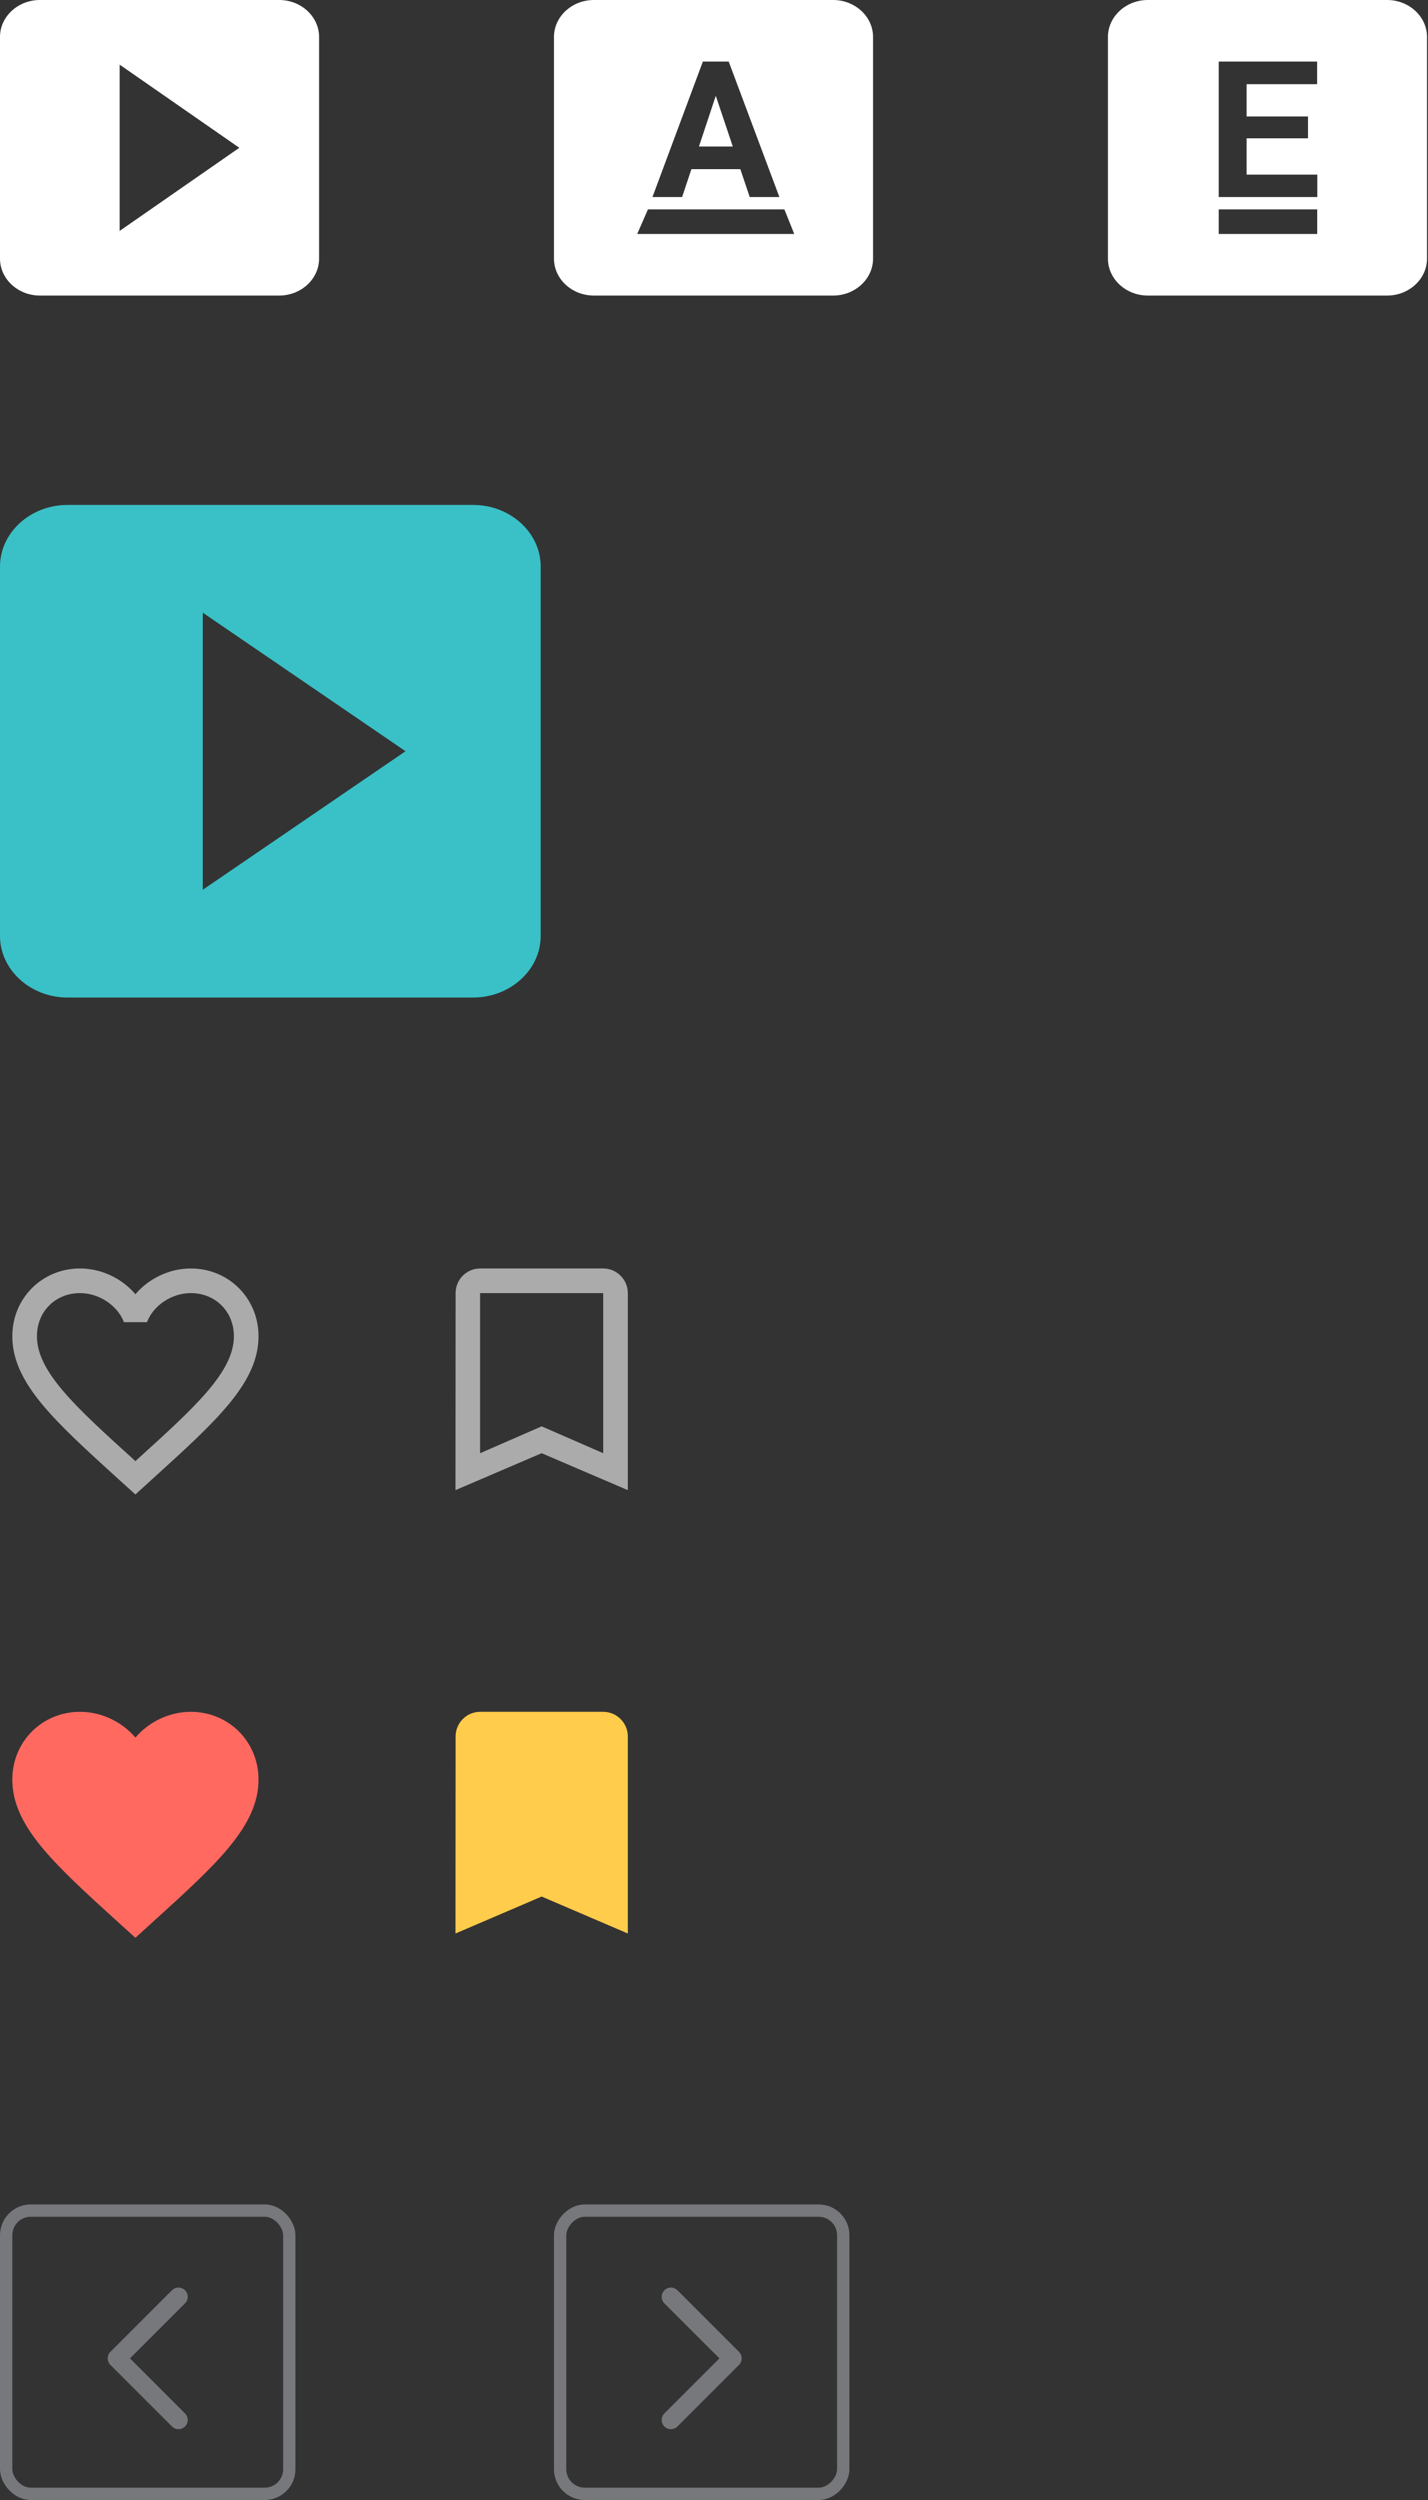 <?xml version="1.0" encoding="UTF-8"?>
<svg width="116px" height="203px" viewBox="0 0 116 203" version="1.1" xmlns="http://www.w3.org/2000/svg" xmlns:xlink="http://www.w3.org/1999/xlink">
    <rect x="0" y="0" width="116" height="203" fill="#333333" stroke="none"/>
    <!-- Generator: Sketch 47.1 (45422) - http://www.bohemiancoding.com/sketch -->
    <title>Group</title>
    <desc>Created with Sketch.</desc>
    <defs></defs>
    <g id="Page-1" stroke="none" stroke-width="1" fill="none" fill-rule="evenodd">
        <g id="Group">
            <g id="ic_video_library_black_24px-copy-3" fill-rule="nonzero" fill="#FFFFFF">
                <path d="M22.68,0 L3.24,0 C1.458,0 3.69482223e-13,1.35 3.69482223e-13,3 L3.69482223e-13,21 C3.69482223e-13,22.65 1.458,24 3.24,24 L22.68,24 C24.462,24 25.92,22.65 25.92,21 L25.92,3 C25.92,1.35 24.462,0 22.68,0 Z M9.72,18.75 L9.72,5.25 L19.44,12 L9.72,18.75 Z" id="Shape"></path>
            </g>
            <g id="Article" transform="translate(45, 0)" fill-rule="nonzero" fill="#FFFFFF">
                <path d="M22.68,0 C24.462,0 25.92,1.35 25.92,3 L25.92,21 C25.92,22.65 24.462,24 22.68,24 L3.24,24 C1.458,24 0,22.65 0,21 L0,3 C0,1.35 1.458,0 3.24,0 L22.68,0 Z M7.636,17 L6.76,19 L19.52,19 L18.716,17 L7.636,17 Z M15.139,13.734 L15.902,16 L18.312,16 L14.195,5 L12.095,5 L8,16 L10.41,16 L11.166,13.734 L15.139,13.734 Z M11.777,11.898 L13.145,7.78 L14.527,11.898 L11.777,11.898 Z" id="Shape"></path>
            </g>
            <g id="E-Book" transform="translate(90, 0)" fill-rule="nonzero" fill="#FFFFFF">
                <path d="M22.68,0 C24.462,0 25.92,1.35 25.92,3 L25.92,21 C25.92,22.65 24.462,24 22.68,24 L3.24,24 C1.458,24 0,22.65 0,21 L0,3 C0,1.35 1.458,0 3.24,0 L22.68,0 Z M16.253,11.233 L16.253,9.457 L11.266,9.457 L11.266,6.836 L16.993,6.836 L16.993,5 L9,5 L9,16 L17.008,16 L17.008,14.179 L11.266,14.179 L11.266,11.233 L16.253,11.233 Z M9,17 L9,19 L17,19 L17,17 L9,17 Z" id="Shape"></path>
            </g>
            <g id="ic_video_library_black_24px-copy-3" transform="translate(0, 41)" fill-rule="nonzero" fill="#39C1C7">
                <path d="M38.431,0 L5.49,0 C2.471,0 3.69482223e-13,2.25 3.69482223e-13,5 L3.69482223e-13,35 C3.69482223e-13,37.75 2.471,40 5.49,40 L38.431,40 C41.451,40 43.922,37.75 43.922,35 L43.922,5 C43.922,2.25 41.451,0 38.431,0 Z M16.471,31.25 L16.471,8.75 L32.941,20 L16.471,31.25 Z" id="Shape"></path>
            </g>
            <g id="ic_bookmark_border_black_24px-(2)" transform="translate(37, 103)" fill-rule="nonzero" fill="#ABABAB">
                <path d="M12,0 L2,0 C0.9,0 0.01,0.9 0.01,2 L0,18 L7,15 L14,18 L14,2 C14,0.9 13.1,0 12,0 Z M12,15 L7,12.82 L2,15 L2,2 L12,2 L12,15 Z" id="Shape"></path>
            </g>
            <polygon id="Path-3" fill="#FFCC4B" points="38.028 155.348 44.014 152.449 50.191 155.348 50.191 139.759 38.028 139.759"></polygon>
            <path d="M49,139 L39,139 C37.9,139 37.01,139.9 37.01,141 L37,157 L44,154 L51,157 L51,141 C51,139.9 50.1,139 49,139 Z M49,154 L44,151.82 L39,154 L39,141 L49,141 L49,154 Z" id="Shape" fill="#FFCC4B" fill-rule="nonzero"></path>
            <path d="M15.5,103 C13.76,103 12.09,103.81 11,105.09 C9.91,103.81 8.24,103 6.5,103 C3.42,103 1,105.42 1,108.5 C1,112.28 4.4,115.36 9.55,120.04 L11,121.35 L12.45,120.03 C17.6,115.36 21,112.28 21,108.5 C21,105.42 18.58,103 15.5,103 Z M11.1,118.55 L11,118.65 L10.9,118.55 C6.14,114.24 3,111.39 3,108.5 C3,106.5 4.5,105 6.5,105 C8.04,105 9.54,105.99 10.07,107.36 L11.94,107.36 C12.46,105.99 13.96,105 15.5,105 C17.5,105 19,106.5 19,108.5 C19,111.39 15.86,114.24 11.1,118.55 Z" id="Shape" fill="#ABABAB" fill-rule="nonzero"></path>
            <path d="M15.5,139 C13.76,139 12.09,139.81 11,141.09 C9.91,139.81 8.24,139 6.5,139 C3.42,139 1,141.42 1,144.5 C1,148.28 4.4,151.36 9.55,156.04 L11,157.35 L12.45,156.03 C17.6,151.36 21,148.28 21,144.5 C21,141.42 18.58,139 15.5,139 Z M11.1,154.55 L11,154.65 L10.9,154.55 C6.14,150.24 3,147.39 3,144.5 C3,142.5 4.5,141 6.5,141 C8.04,141 9.54,141.99 10.07,143.36 L11.94,143.36 C12.46,141.99 13.96,141 15.5,141 C17.5,141 19,142.5 19,144.5 C19,147.39 15.86,150.24 11.1,154.55 Z" id="Shape" fill="#FF6960" fill-rule="nonzero"></path>
            <g id="Group-8" transform="translate(0, 179)" stroke="#77787B">
                <g id="chevron-down" stroke-linecap="round" stroke-linejoin="round" transform="translate(12, 12.5) scale(-1, 1) rotate(-90) translate(-12, -12.5) translate(7, 10)" stroke-width="1.5">
                    <polyline id="Shape" points="0 0 5 5 10 0"></polyline>
                </g>
                <rect id="Rectangle-2" x="0.5" y="0.5" width="23" height="23" rx="2"></rect>
            </g>
            <g id="Group-8" transform="translate(57, 191) scale(-1, 1) translate(-57, -191) translate(45, 179)" stroke="#77787B">
                <g id="chevron-down" stroke-linecap="round" stroke-linejoin="round" transform="translate(12, 12.5) scale(-1, 1) rotate(-90) translate(-12, -12.5) translate(7, 10)" stroke-width="1.5">
                    <polyline id="Shape" points="0 0 5 5 10 0"></polyline>
                </g>
                <rect id="Rectangle-2" x="0.5" y="0.5" width="23" height="23" rx="2"></rect>
            </g>
            <polygon id="Path-2" fill="#FF6960" points="11.468 155.614 18.371 148.894 20.28 144.875 19.102 140.931 15.874 139.601 13.029 140.329 11.468 142.464 8.384 140.329 5.031 140.329 2.475 142.464 2.475 146.576 5.031 149.794 8.915 153.516"></polygon>
        </g>
    </g>
</svg>